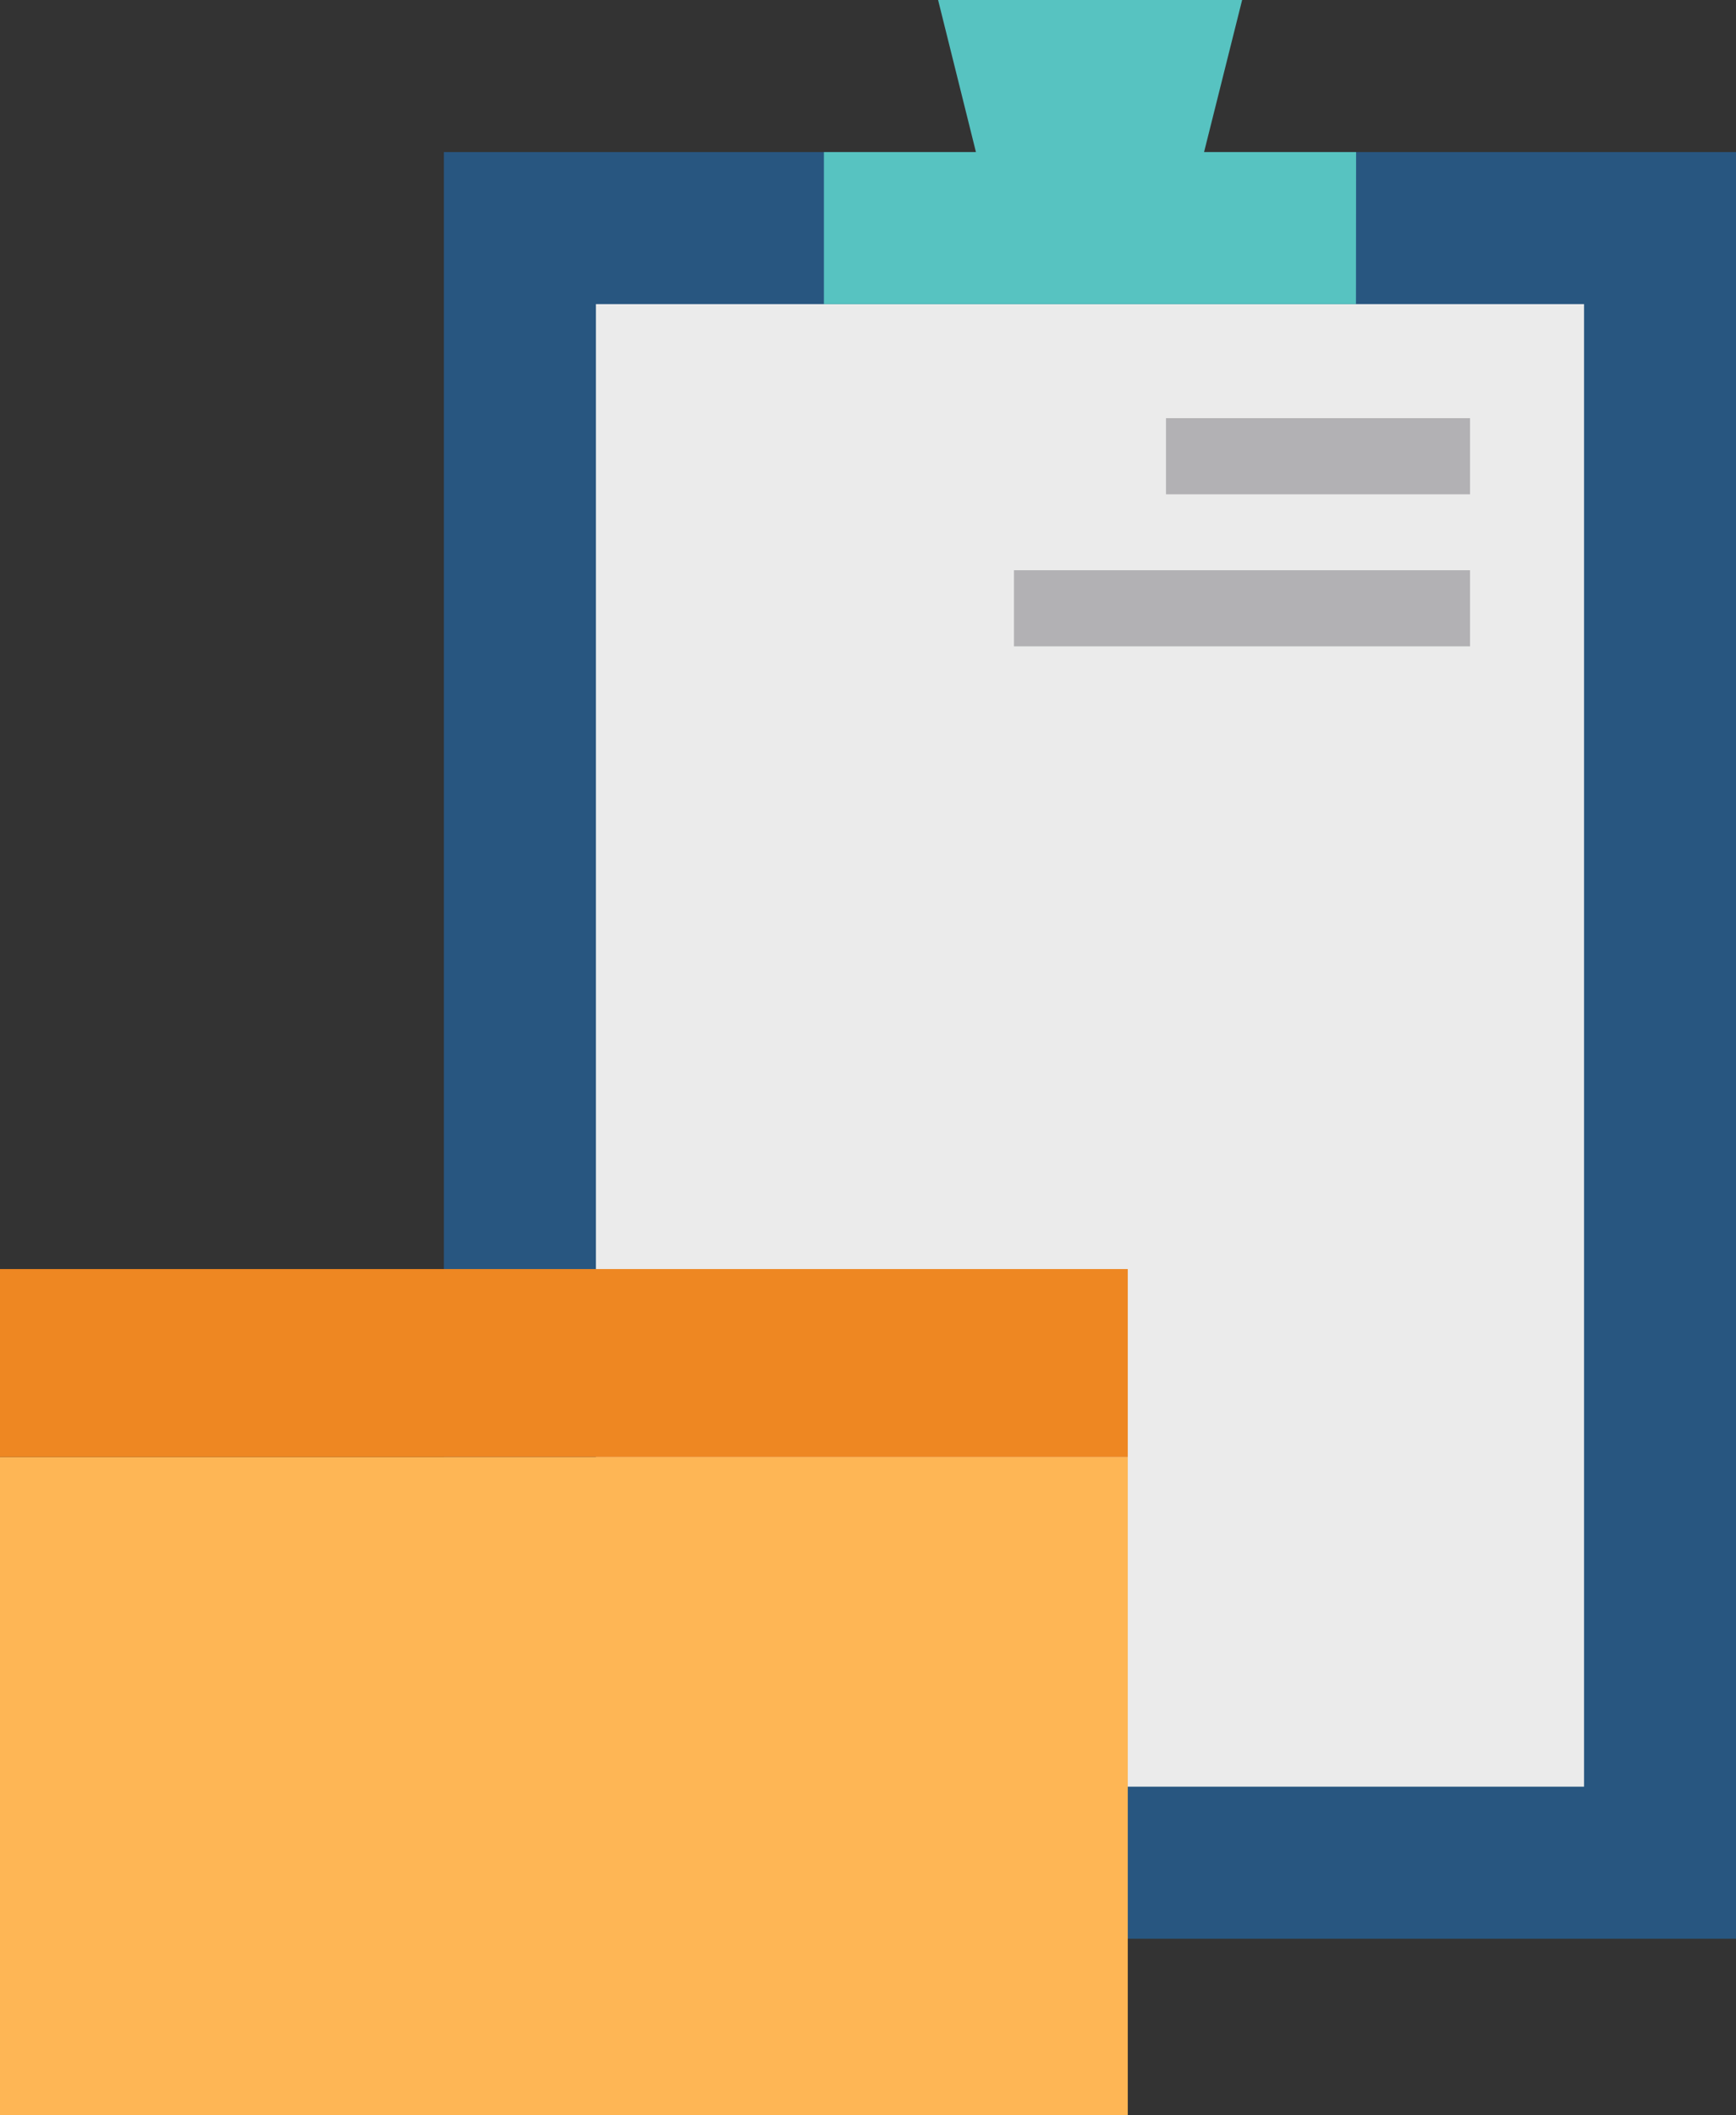<svg xmlns="http://www.w3.org/2000/svg" width="41.049" height="50" viewBox="0 0 41.049 50">
  <rect x="0" y="0" width="41.049" height="50" fill="#333333" stroke="none"/>
  <g id="Inventory" transform="translate(-1409 -692)">
    <rect id="Rectangle_618" data-name="Rectangle 618" width="30.554" height="42.236" transform="translate(1419.496 695.595)" fill="#285680"/>
    <path id="Path_2486" data-name="Path 2486" d="M176,88h23.365v35.047H176Z" transform="translate(1247.091 611.189)" fill="#ebebeb"/>
    <path id="Path_2487" data-name="Path 2487" d="M236.581,31.189H224V27.595h3.595L226.7,24h7.189l-.9,3.595h3.595Z" transform="translate(1204.482 668)" fill="#57c3c1"/>
    <g id="Group_25435" data-name="Group 25435" transform="translate(1432.976 701.885)">
      <path id="Path_2491" data-name="Path 2491" d="M264,144h10.784v1.8H264Z" transform="translate(-264 -140.405)" fill="#b2b1b4"/>
      <path id="Path_2492" data-name="Path 2492" d="M296,112h7.189v1.8H296Z" transform="translate(-292.405 -112)" fill="#b2b1b4"/>
    </g>
    <g id="Group_25512" data-name="Group 25512" transform="translate(1409 722)">
      <path id="Path_3004" data-name="Path 3004" d="M32,20H58.667V35.556H32Z" transform="translate(-32 -15.556)" fill="#feb655"/>
      <path id="Path_3006" data-name="Path 3006" d="M32,16H58.667v4.444H32Z" transform="translate(-32 -16)" fill="#ee8722"/>
    </g>
  </g>
</svg>
